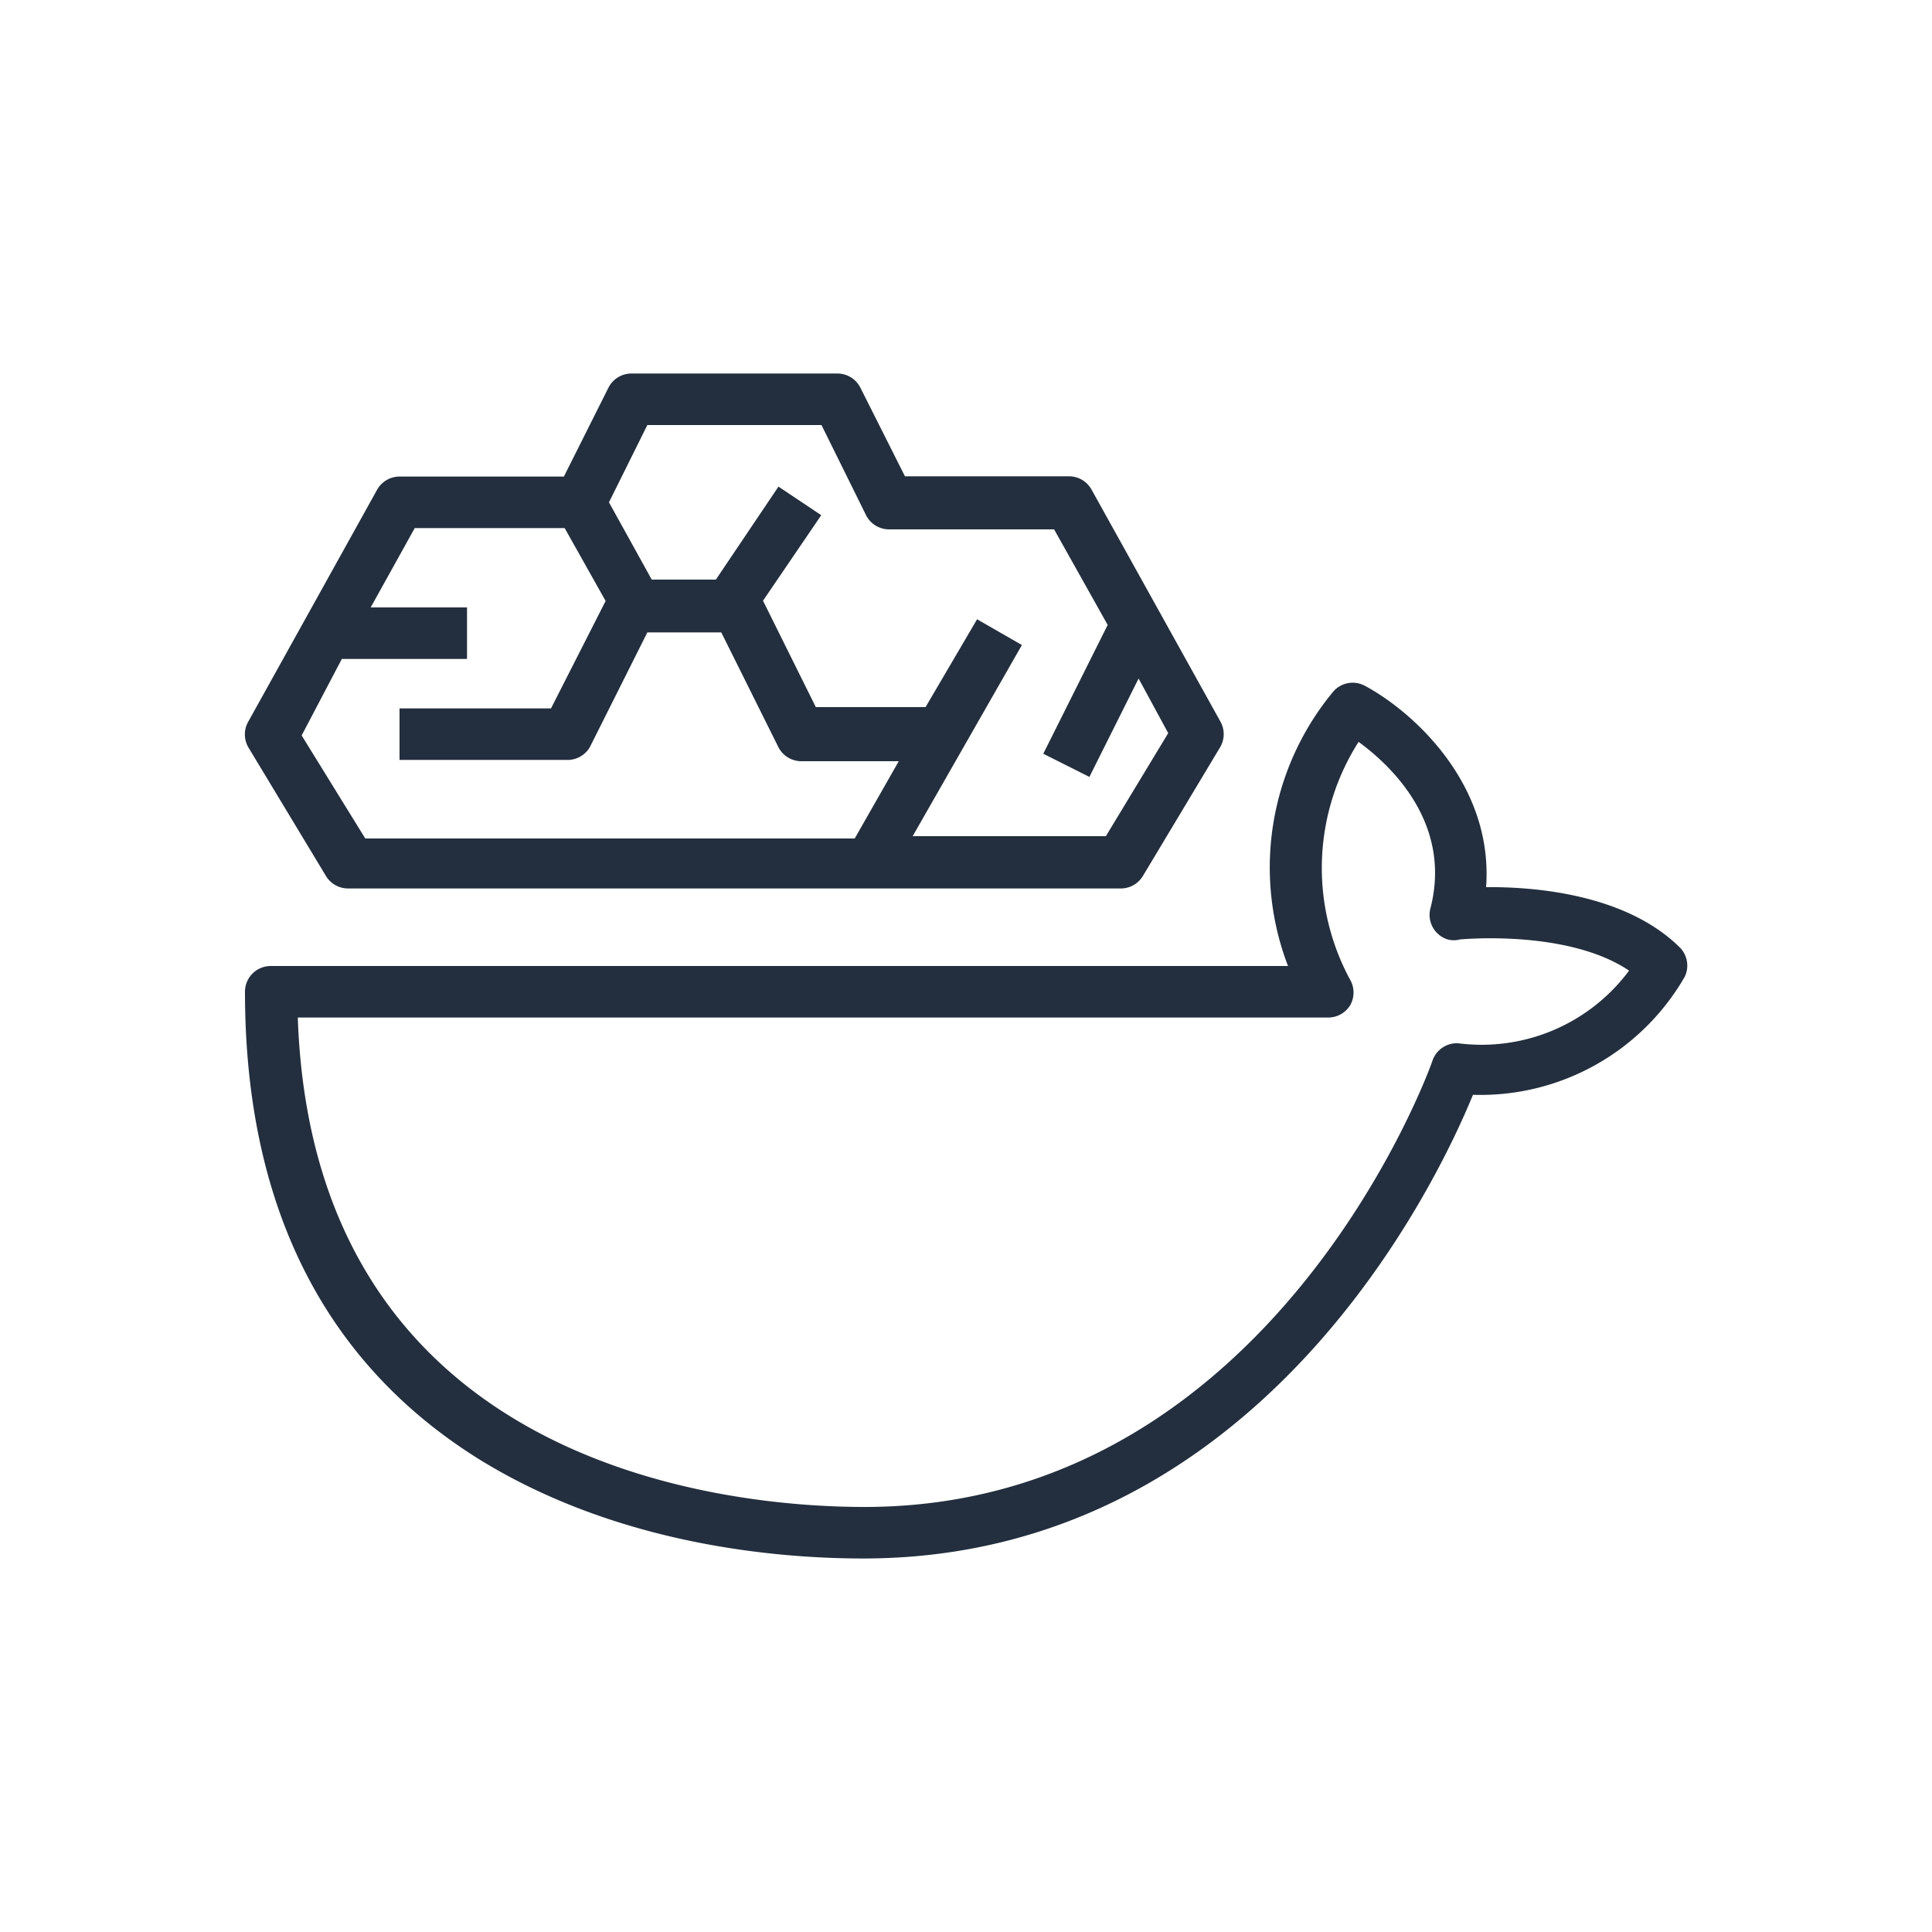 <svg xmlns="http://www.w3.org/2000/svg" viewBox="0 0 75 75"><defs><style>.cls-1{fill:#232f3e;}.cls-2{fill:#232f3e;}</style></defs><title>AWS-Deep-Learning-Containers_dark-bg</title><g id="Reference"><path class="cls-2" d="M65.22,36.79c-2.09-2.08-5.64-2.37-7.53-2.35.29-4-2.84-6.82-4.71-7.82a1,1,0,0,0-1.2.2A10.69,10.69,0,0,0,50,37.5H10.51a1,1,0,0,0-1,1c0,8.27,3.05,14.37,9.06,18.13C24,60,30.24,60.5,33.51,60.5c15.34,0,22.25-14.53,23.67-18a9.15,9.15,0,0,0,8.22-4.58A1,1,0,0,0,65.22,36.79ZM56.61,40.5a1,1,0,0,0-1,.67c-.05.18-6.18,17.33-22.05,17.33-5.07,0-21.39-1.39-22-19h40a1,1,0,0,0,.85-.47,1,1,0,0,0,0-1,9.11,9.11,0,0,1,.33-9.23c1.25.91,3.62,3.14,2.8,6.42a1,1,0,0,0,.66,1.25.93.93,0,0,0,.47,0s4.17-.41,6.57,1.21A7.13,7.13,0,0,1,56.61,40.5Z"/><path class="cls-2" d="M12.65,34a1,1,0,0,0,.86.49h30a1,1,0,0,0,.86-.49l3-5a1,1,0,0,0,0-1l-5-9a1,1,0,0,0-.86-.51H35.13L33.4,15.05a1,1,0,0,0-.89-.55h-8a1,1,0,0,0-.89.55L21.89,18.5H15.51a1,1,0,0,0-.87.51l-5,9a1,1,0,0,0,0,1ZM25.13,16.5h6.76L33.62,20a1,1,0,0,0,.89.55h6.41L43,24.26l-2.5,5,1.79.9,1.91-3.82,1.15,2.12-2.42,4H35.43l4.24-7.42-1.74-1-2,3.41H31.67l-2.05-4.13L31.88,20l-1.66-1.11L27.79,22.5H25.3l-1.66-3ZM13.27,25.58h4.86v-2H14.39L16.1,20.5h5.82l1.59,2.83L21.39,27.5H15.51v2H22A1,1,0,0,0,22.9,29l2.23-4.45H28l2.21,4.44a1,1,0,0,0,.89.56h3.79l-1.71,3h-19l-2.47-4Z"/></g></svg>